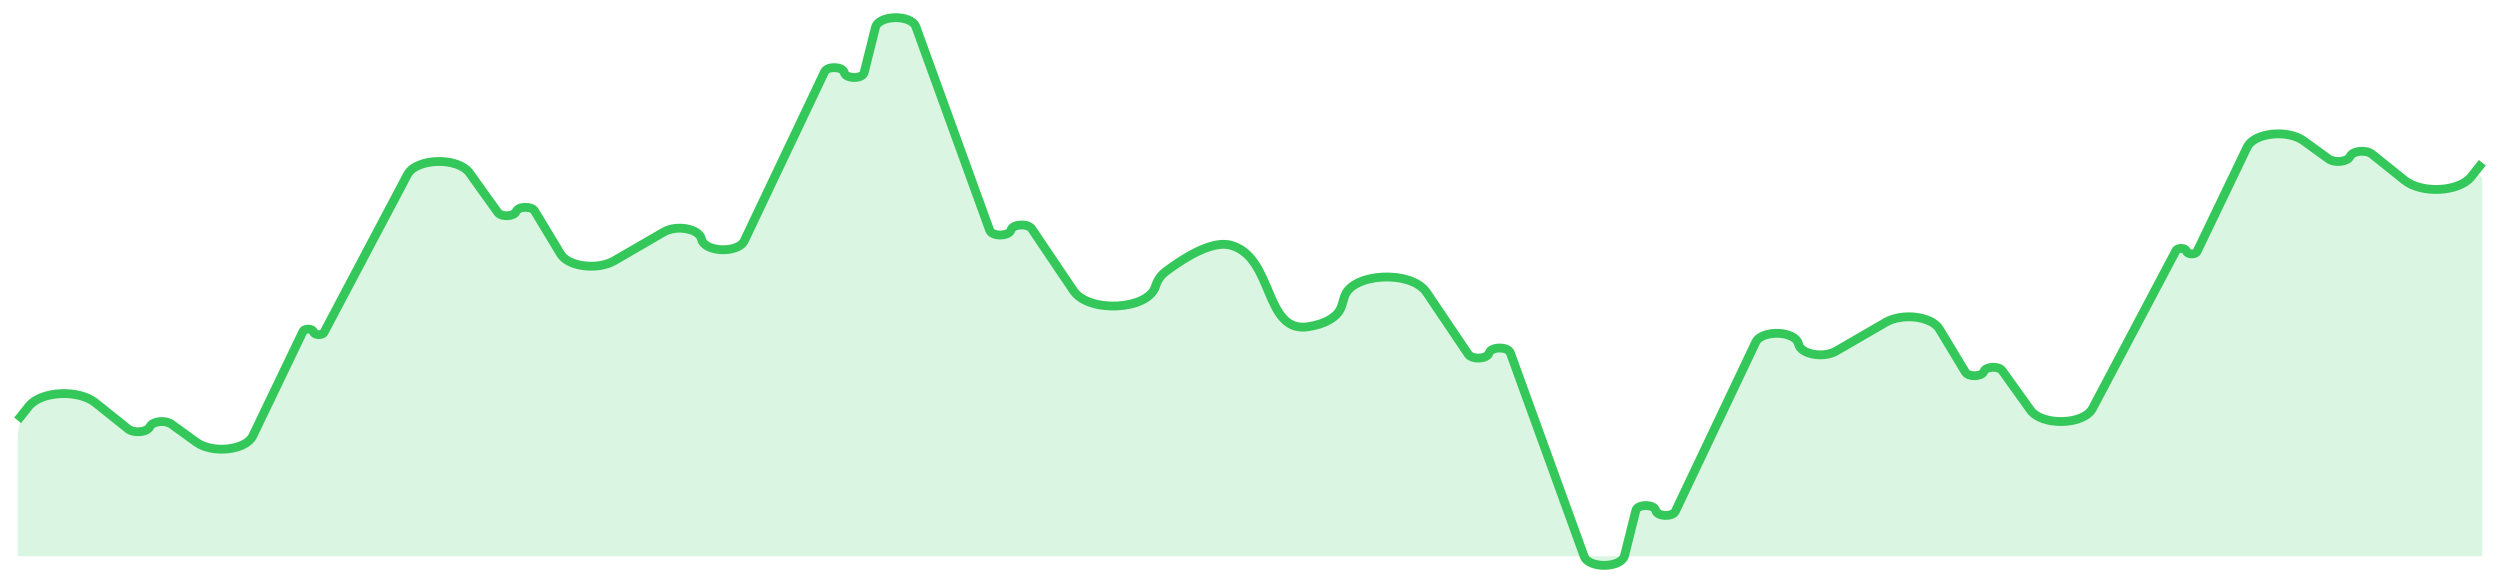 <svg width="283" height="66" viewBox="0 0 283 66" fill="none" xmlns="http://www.w3.org/2000/svg">
<path d="M10.799 45.592L14.486 48.547C15.164 49.09 16.674 48.939 16.97 48.298C17.257 47.674 18.709 47.509 19.414 48.02L22.224 50.057C24.059 51.387 27.838 50.968 28.616 49.347L34.303 37.508C34.478 37.142 35.438 37.191 35.491 37.569C35.543 37.942 36.486 37.997 36.675 37.638L46.125 19.767C47.124 17.879 51.845 17.756 53.155 19.585L56.348 24.042C56.746 24.598 58.197 24.531 58.425 23.946C58.66 23.343 60.171 23.297 60.523 23.881L63.465 28.757C64.334 30.198 67.641 30.611 69.532 29.515L75.155 26.256C76.606 25.415 79.161 25.893 79.404 27.051C79.722 28.564 83.562 28.717 84.261 27.244L93.344 8.124C93.664 7.45 95.422 7.519 95.568 8.212C95.723 8.947 97.635 8.959 97.818 8.225L99.099 3.115C99.46 1.673 103.163 1.611 103.681 3.038L112.028 26.056C112.297 26.799 114.214 26.782 114.441 26.035C114.649 25.346 116.36 25.255 116.8 25.909L121.511 32.897C123.247 35.474 129.988 35.113 130.811 32.4C131.012 31.736 131.413 31.144 131.969 30.73C135.567 28.052 137.893 27.358 139.344 27.763C144.249 29.132 143.058 37.753 148.093 36.985C149.917 36.707 151.486 35.918 151.88 34.62L152.189 33.6C153.012 30.887 159.753 30.526 161.489 33.103L166.2 40.092C166.64 40.745 168.351 40.654 168.559 39.965C168.786 39.218 170.703 39.201 170.972 39.944L179.319 62.962H183.878C183.887 62.937 183.895 62.911 183.901 62.885L185.182 57.775C185.365 57.041 187.277 57.053 187.432 57.788C187.578 58.481 189.336 58.55 189.656 57.876L198.739 38.756C199.438 37.283 203.278 37.436 203.596 38.949C203.839 40.107 206.394 40.585 207.845 39.744L213.468 36.485C215.359 35.389 218.666 35.802 219.535 37.243L222.477 42.119C222.829 42.703 224.34 42.657 224.575 42.054C224.803 41.469 226.254 41.402 226.652 41.958L229.845 46.415C231.155 48.244 235.876 48.121 236.875 46.233L246.325 28.362C246.514 28.003 247.457 28.058 247.509 28.431C247.562 28.809 248.522 28.858 248.697 28.492L254.384 16.652C255.162 15.032 258.941 14.613 260.776 15.943L263.586 17.98C264.291 18.491 265.743 18.326 266.03 17.702C266.325 17.061 267.836 16.91 268.514 17.453L272.201 20.408C274.135 21.958 278.372 21.732 279.742 20.005C280.158 19.482 281 19.776 281 20.444V62.962H183.878C183.406 64.329 179.827 64.363 179.319 62.962H2V49.603C2 48.293 2.443 47.021 3.258 45.995C4.628 44.268 8.865 44.042 10.799 45.592Z" fill="#09BD3C" fill-opacity="0.15"/>
<path d="M2 47.58L3.258 45.995C4.628 44.268 8.865 44.042 10.799 45.592L14.486 48.547C15.164 49.09 16.674 48.939 16.97 48.298C17.257 47.674 18.709 47.509 19.414 48.02L22.224 50.057C24.059 51.387 27.838 50.968 28.616 49.347L34.303 37.508C34.478 37.142 35.438 37.191 35.491 37.569C35.543 37.942 36.486 37.997 36.675 37.638L46.125 19.767C47.124 17.879 51.845 17.756 53.155 19.585L56.348 24.042C56.746 24.598 58.197 24.531 58.425 23.946C58.66 23.343 60.171 23.297 60.523 23.881L63.465 28.757C64.334 30.198 67.641 30.611 69.532 29.515L75.155 26.256C76.606 25.415 79.161 25.893 79.404 27.051C79.722 28.564 83.562 28.717 84.261 27.244L93.344 8.124C93.664 7.45 95.422 7.519 95.568 8.212C95.723 8.947 97.635 8.959 97.818 8.225L99.099 3.115C99.46 1.673 103.163 1.611 103.681 3.038L112.028 26.056C112.297 26.799 114.214 26.782 114.441 26.035C114.649 25.346 116.36 25.255 116.8 25.909L121.511 32.897C123.247 35.474 129.988 35.113 130.811 32.4V32.4C131.012 31.736 131.413 31.144 131.969 30.73C135.567 28.052 137.893 27.358 139.344 27.763C144.249 29.132 143.058 37.753 148.093 36.985C149.917 36.707 151.486 35.918 151.88 34.62L152.189 33.6C153.012 30.887 159.753 30.526 161.489 33.103L166.2 40.092C166.64 40.745 168.351 40.654 168.559 39.965C168.786 39.218 170.703 39.201 170.972 39.944L179.319 62.962C179.837 64.389 183.54 64.327 183.901 62.885L185.182 57.775C185.365 57.041 187.277 57.053 187.432 57.788C187.578 58.481 189.336 58.55 189.656 57.876L198.739 38.756C199.438 37.283 203.278 37.436 203.596 38.949C203.839 40.107 206.394 40.585 207.845 39.744L213.468 36.485C215.359 35.389 218.666 35.802 219.535 37.243L222.477 42.119C222.829 42.703 224.34 42.657 224.575 42.054C224.803 41.469 226.254 41.402 226.652 41.958L229.845 46.415C231.155 48.244 235.876 48.121 236.875 46.233L246.325 28.362C246.514 28.003 247.457 28.058 247.509 28.431C247.562 28.809 248.522 28.858 248.697 28.492L254.384 16.652C255.162 15.032 258.941 14.613 260.776 15.943L263.586 17.98C264.291 18.491 265.743 18.326 266.03 17.702C266.325 17.061 267.836 16.91 268.514 17.453L272.201 20.408C274.135 21.958 278.372 21.732 279.742 20.005L281 18.42" stroke="#34C759" strokeWidth="4"/>
</svg>
